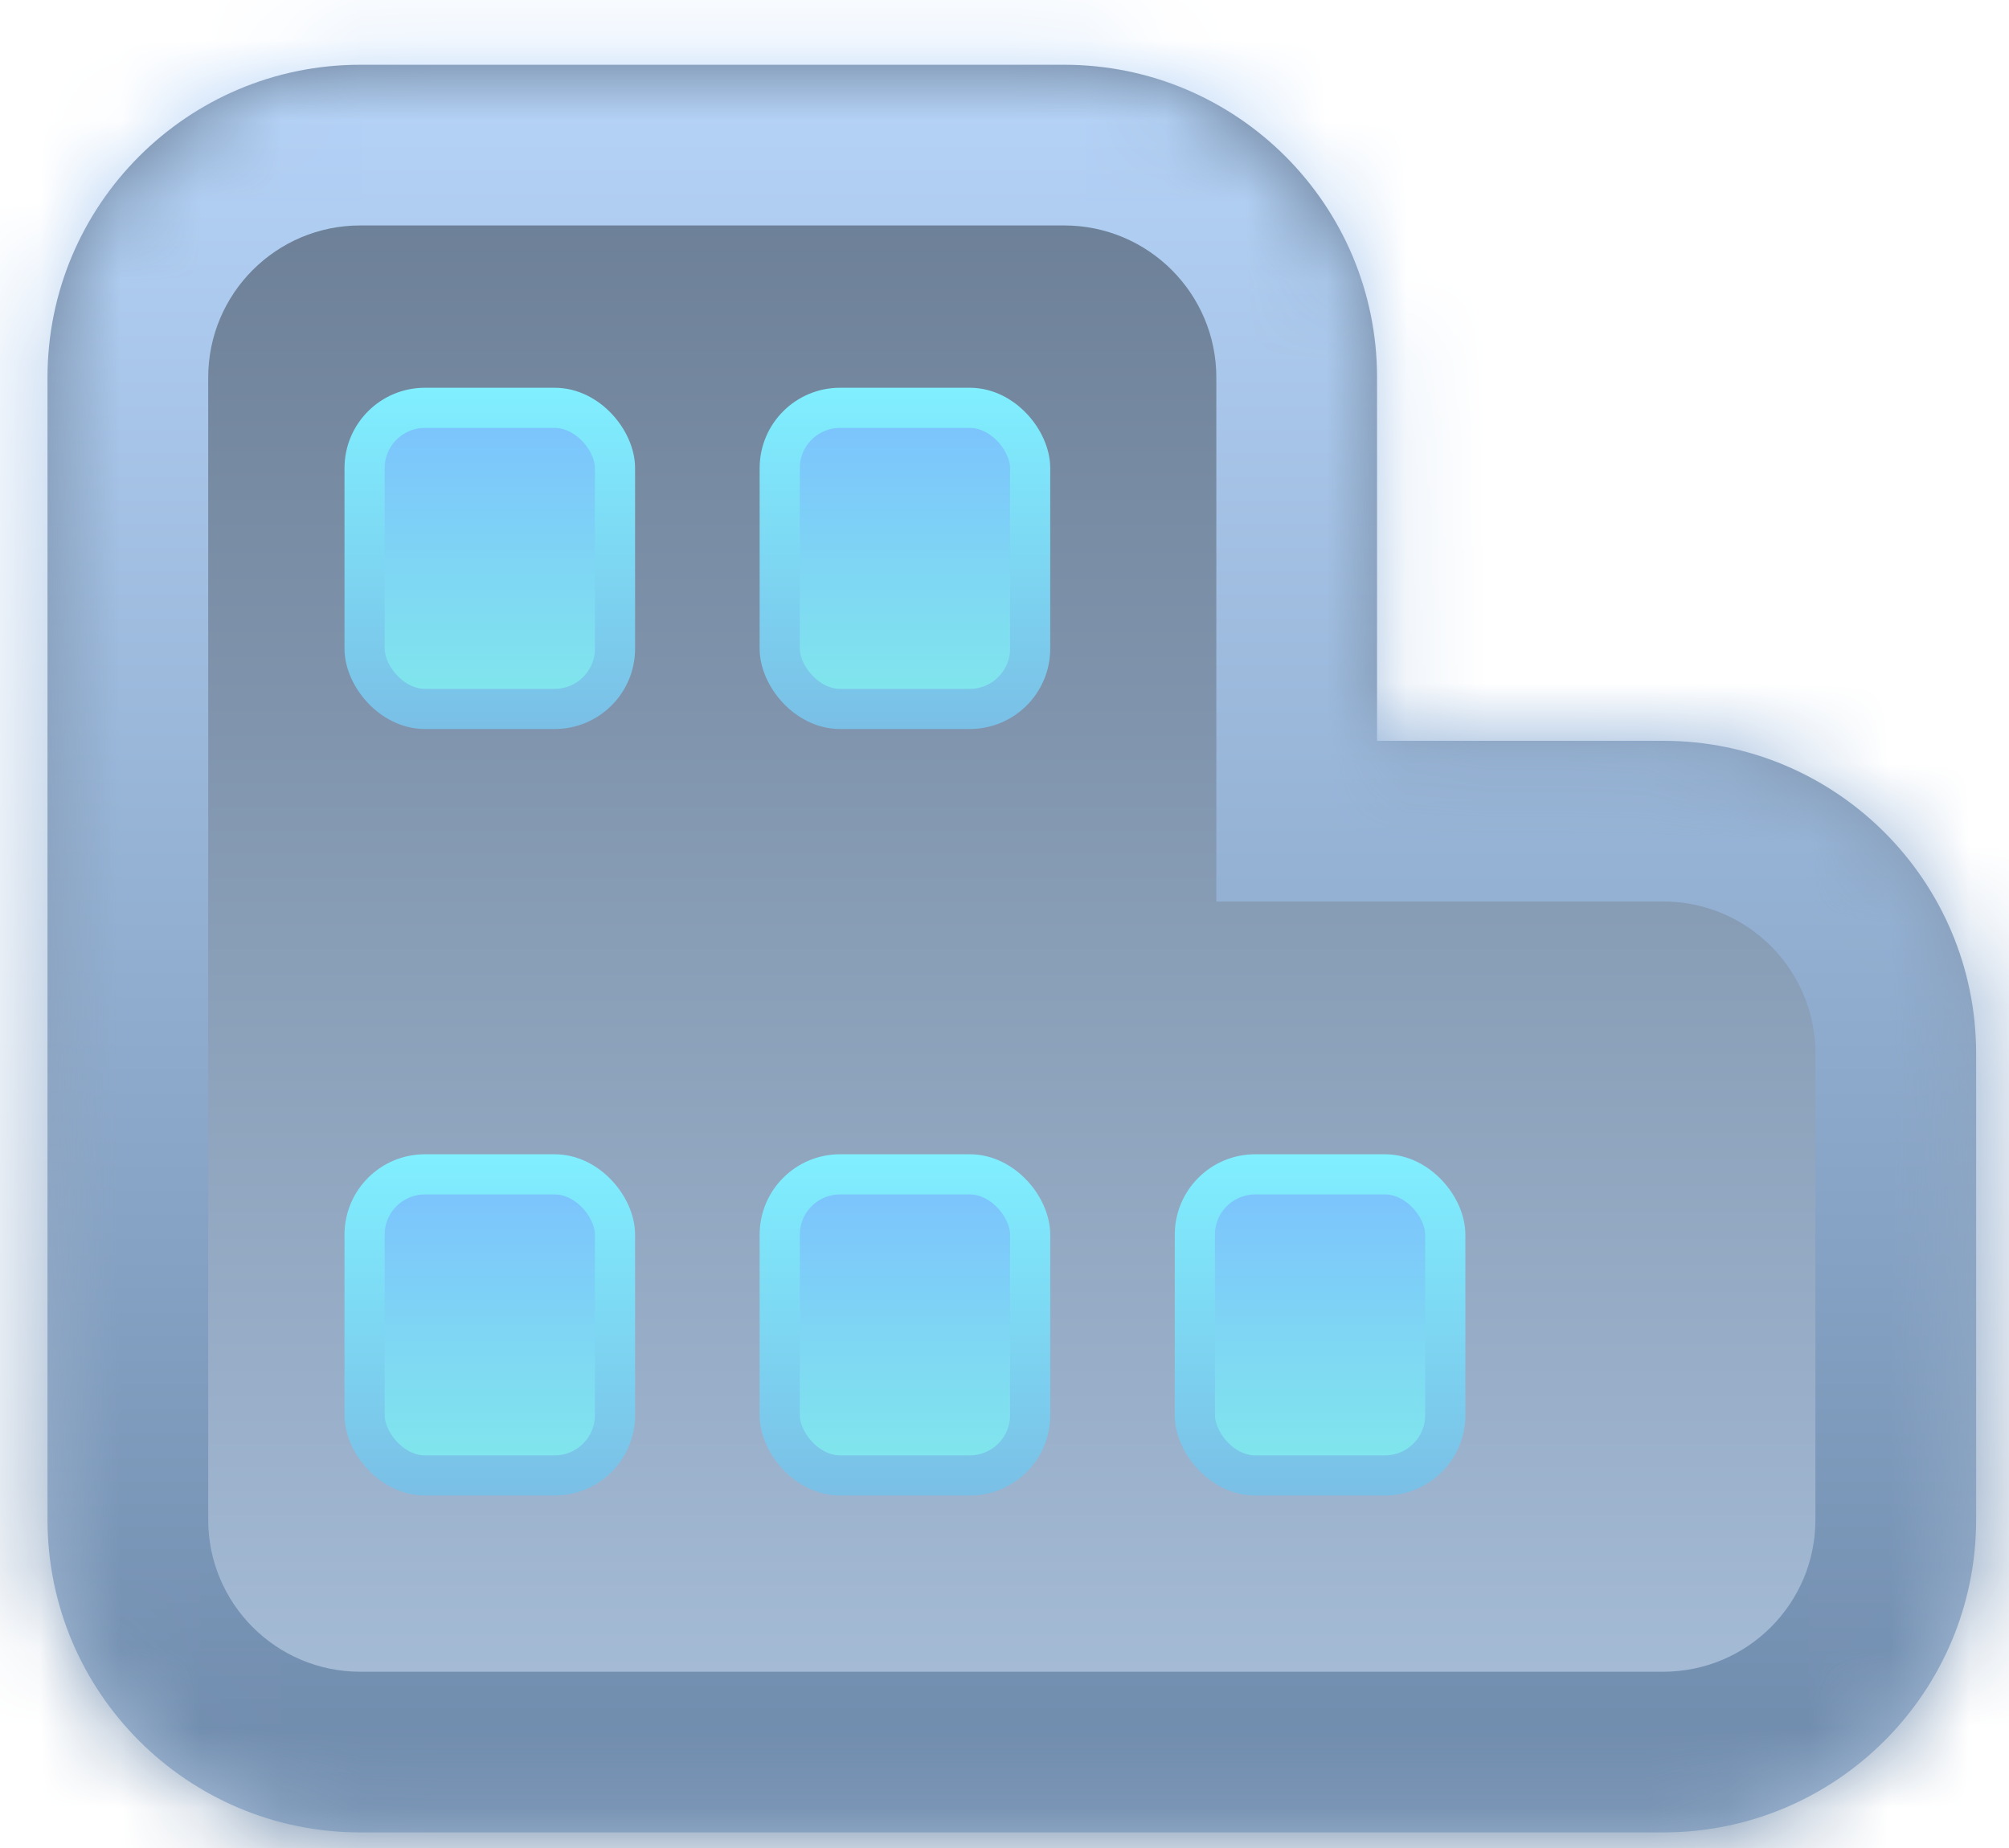 <svg width="25" height="23" viewBox="0 0 25 23" fill="none" xmlns="http://www.w3.org/2000/svg">
<mask id="path-1-inside-1_22_753" fill="white">
<path fill-rule="evenodd" clip-rule="evenodd" d="M4.483 0.806C2.334 0.806 0.591 2.549 0.591 4.699V18.914C0.591 21.063 2.334 22.806 4.483 22.806L12.969 22.806L13.243 22.806L20.698 22.806C22.848 22.806 24.591 21.063 24.591 18.914V13.112C24.591 10.962 22.848 9.22 20.698 9.22H17.136V4.699C17.136 2.549 15.393 0.806 13.243 0.806H4.483Z"/>
</mask>
<path fill-rule="evenodd" clip-rule="evenodd" d="M4.483 0.806C2.334 0.806 0.591 2.549 0.591 4.699V18.914C0.591 21.063 2.334 22.806 4.483 22.806L12.969 22.806L13.243 22.806L20.698 22.806C22.848 22.806 24.591 21.063 24.591 18.914V13.112C24.591 10.962 22.848 9.22 20.698 9.22H17.136V4.699C17.136 2.549 15.393 0.806 13.243 0.806H4.483Z" fill="url(#paint0_linear_22_753)"/>
<path d="M4.483 22.806L4.483 20.806H4.483V22.806ZM12.969 22.806V24.806H12.969L12.969 22.806ZM13.243 22.806L13.243 20.806H13.243L13.243 22.806ZM20.698 22.806V24.806V22.806ZM17.136 9.22H15.136V11.22H17.136V9.22ZM2.591 4.699C2.591 3.653 3.438 2.806 4.483 2.806V-1.194C1.229 -1.194 -1.409 1.444 -1.409 4.699H2.591ZM2.591 18.914V4.699H-1.409V18.914H2.591ZM4.483 20.806C3.438 20.806 2.591 19.959 2.591 18.914H-1.409C-1.409 22.168 1.229 24.806 4.483 24.806V20.806ZM12.969 20.806L4.483 20.806L4.483 24.806L12.969 24.806V20.806ZM13.243 20.806L12.969 20.806L12.969 24.806L13.243 24.806L13.243 20.806ZM20.698 20.806L13.243 20.806L13.243 24.806L20.698 24.806V20.806ZM22.591 18.914C22.591 19.959 21.743 20.806 20.698 20.806V24.806C23.952 24.806 26.591 22.168 26.591 18.914H22.591ZM22.591 13.112V18.914H26.591V13.112H22.591ZM20.698 11.22C21.743 11.22 22.591 12.067 22.591 13.112H26.591C26.591 9.858 23.952 7.22 20.698 7.22V11.22ZM17.136 11.22H20.698V7.22H17.136V11.22ZM15.136 4.699V9.22H19.136V4.699H15.136ZM13.243 2.806C14.288 2.806 15.136 3.653 15.136 4.699H19.136C19.136 1.444 16.498 -1.194 13.243 -1.194V2.806ZM4.483 2.806H13.243V-1.194H4.483V2.806Z" fill="url(#paint1_linear_22_753)" mask="url(#path-1-inside-1_22_753)"/>
<rect x="4.537" y="5.076" width="3.116" height="3.747" rx="0.75" fill="url(#paint2_linear_22_753)" stroke="url(#paint3_linear_22_753)" stroke-width="0.5"/>
<rect x="4.537" y="14.616" width="3.116" height="3.747" rx="0.75" fill="url(#paint4_linear_22_753)" stroke="url(#paint5_linear_22_753)" stroke-width="0.5"/>
<rect x="9.703" y="5.076" width="3.116" height="3.747" rx="0.75" fill="url(#paint6_linear_22_753)" stroke="url(#paint7_linear_22_753)" stroke-width="0.5"/>
<rect x="9.703" y="14.616" width="3.116" height="3.747" rx="0.75" fill="url(#paint8_linear_22_753)" stroke="url(#paint9_linear_22_753)" stroke-width="0.5"/>
<rect x="14.869" y="14.616" width="3.116" height="3.747" rx="0.75" fill="url(#paint10_linear_22_753)" stroke="url(#paint11_linear_22_753)" stroke-width="0.5"/>
<defs>
<linearGradient id="paint0_linear_22_753" x1="12.591" y1="0.806" x2="12.591" y2="22.806" gradientUnits="userSpaceOnUse">
<stop stop-color="#677A91"/>
<stop offset="1" stop-color="#AAC1DC"/>
</linearGradient>
<linearGradient id="paint1_linear_22_753" x1="12.591" y1="0.806" x2="12.591" y2="22.806" gradientUnits="userSpaceOnUse">
<stop stop-color="#B6D4F8"/>
<stop offset="1" stop-color="#6D89AA"/>
</linearGradient>
<linearGradient id="paint2_linear_22_753" x1="6.095" y1="4.826" x2="6.095" y2="9.073" gradientUnits="userSpaceOnUse">
<stop stop-color="#7BBFFF"/>
<stop offset="1" stop-color="#81EAEA"/>
</linearGradient>
<linearGradient id="paint3_linear_22_753" x1="6.095" y1="4.826" x2="6.095" y2="9.073" gradientUnits="userSpaceOnUse">
<stop stop-color="#80EFFF"/>
<stop offset="1" stop-color="#7ABFE6"/>
</linearGradient>
<linearGradient id="paint4_linear_22_753" x1="6.095" y1="14.366" x2="6.095" y2="18.613" gradientUnits="userSpaceOnUse">
<stop stop-color="#7BBFFF"/>
<stop offset="1" stop-color="#81EAEA"/>
</linearGradient>
<linearGradient id="paint5_linear_22_753" x1="6.095" y1="14.366" x2="6.095" y2="18.613" gradientUnits="userSpaceOnUse">
<stop stop-color="#80EFFF"/>
<stop offset="1" stop-color="#7ABFE6"/>
</linearGradient>
<linearGradient id="paint6_linear_22_753" x1="11.261" y1="4.826" x2="11.261" y2="9.073" gradientUnits="userSpaceOnUse">
<stop stop-color="#7BBFFF"/>
<stop offset="1" stop-color="#81EAEA"/>
</linearGradient>
<linearGradient id="paint7_linear_22_753" x1="11.261" y1="4.826" x2="11.261" y2="9.073" gradientUnits="userSpaceOnUse">
<stop stop-color="#80EFFF"/>
<stop offset="1" stop-color="#7ABFE6"/>
</linearGradient>
<linearGradient id="paint8_linear_22_753" x1="11.261" y1="14.366" x2="11.261" y2="18.613" gradientUnits="userSpaceOnUse">
<stop stop-color="#7BBFFF"/>
<stop offset="1" stop-color="#81EAEA"/>
</linearGradient>
<linearGradient id="paint9_linear_22_753" x1="11.261" y1="14.366" x2="11.261" y2="18.613" gradientUnits="userSpaceOnUse">
<stop stop-color="#80EFFF"/>
<stop offset="1" stop-color="#7ABFE6"/>
</linearGradient>
<linearGradient id="paint10_linear_22_753" x1="16.427" y1="14.366" x2="16.427" y2="18.613" gradientUnits="userSpaceOnUse">
<stop stop-color="#7BBFFF"/>
<stop offset="1" stop-color="#81EAEA"/>
</linearGradient>
<linearGradient id="paint11_linear_22_753" x1="16.427" y1="14.366" x2="16.427" y2="18.613" gradientUnits="userSpaceOnUse">
<stop stop-color="#80EFFF"/>
<stop offset="1" stop-color="#7ABFE6"/>
</linearGradient>
</defs>
</svg>
